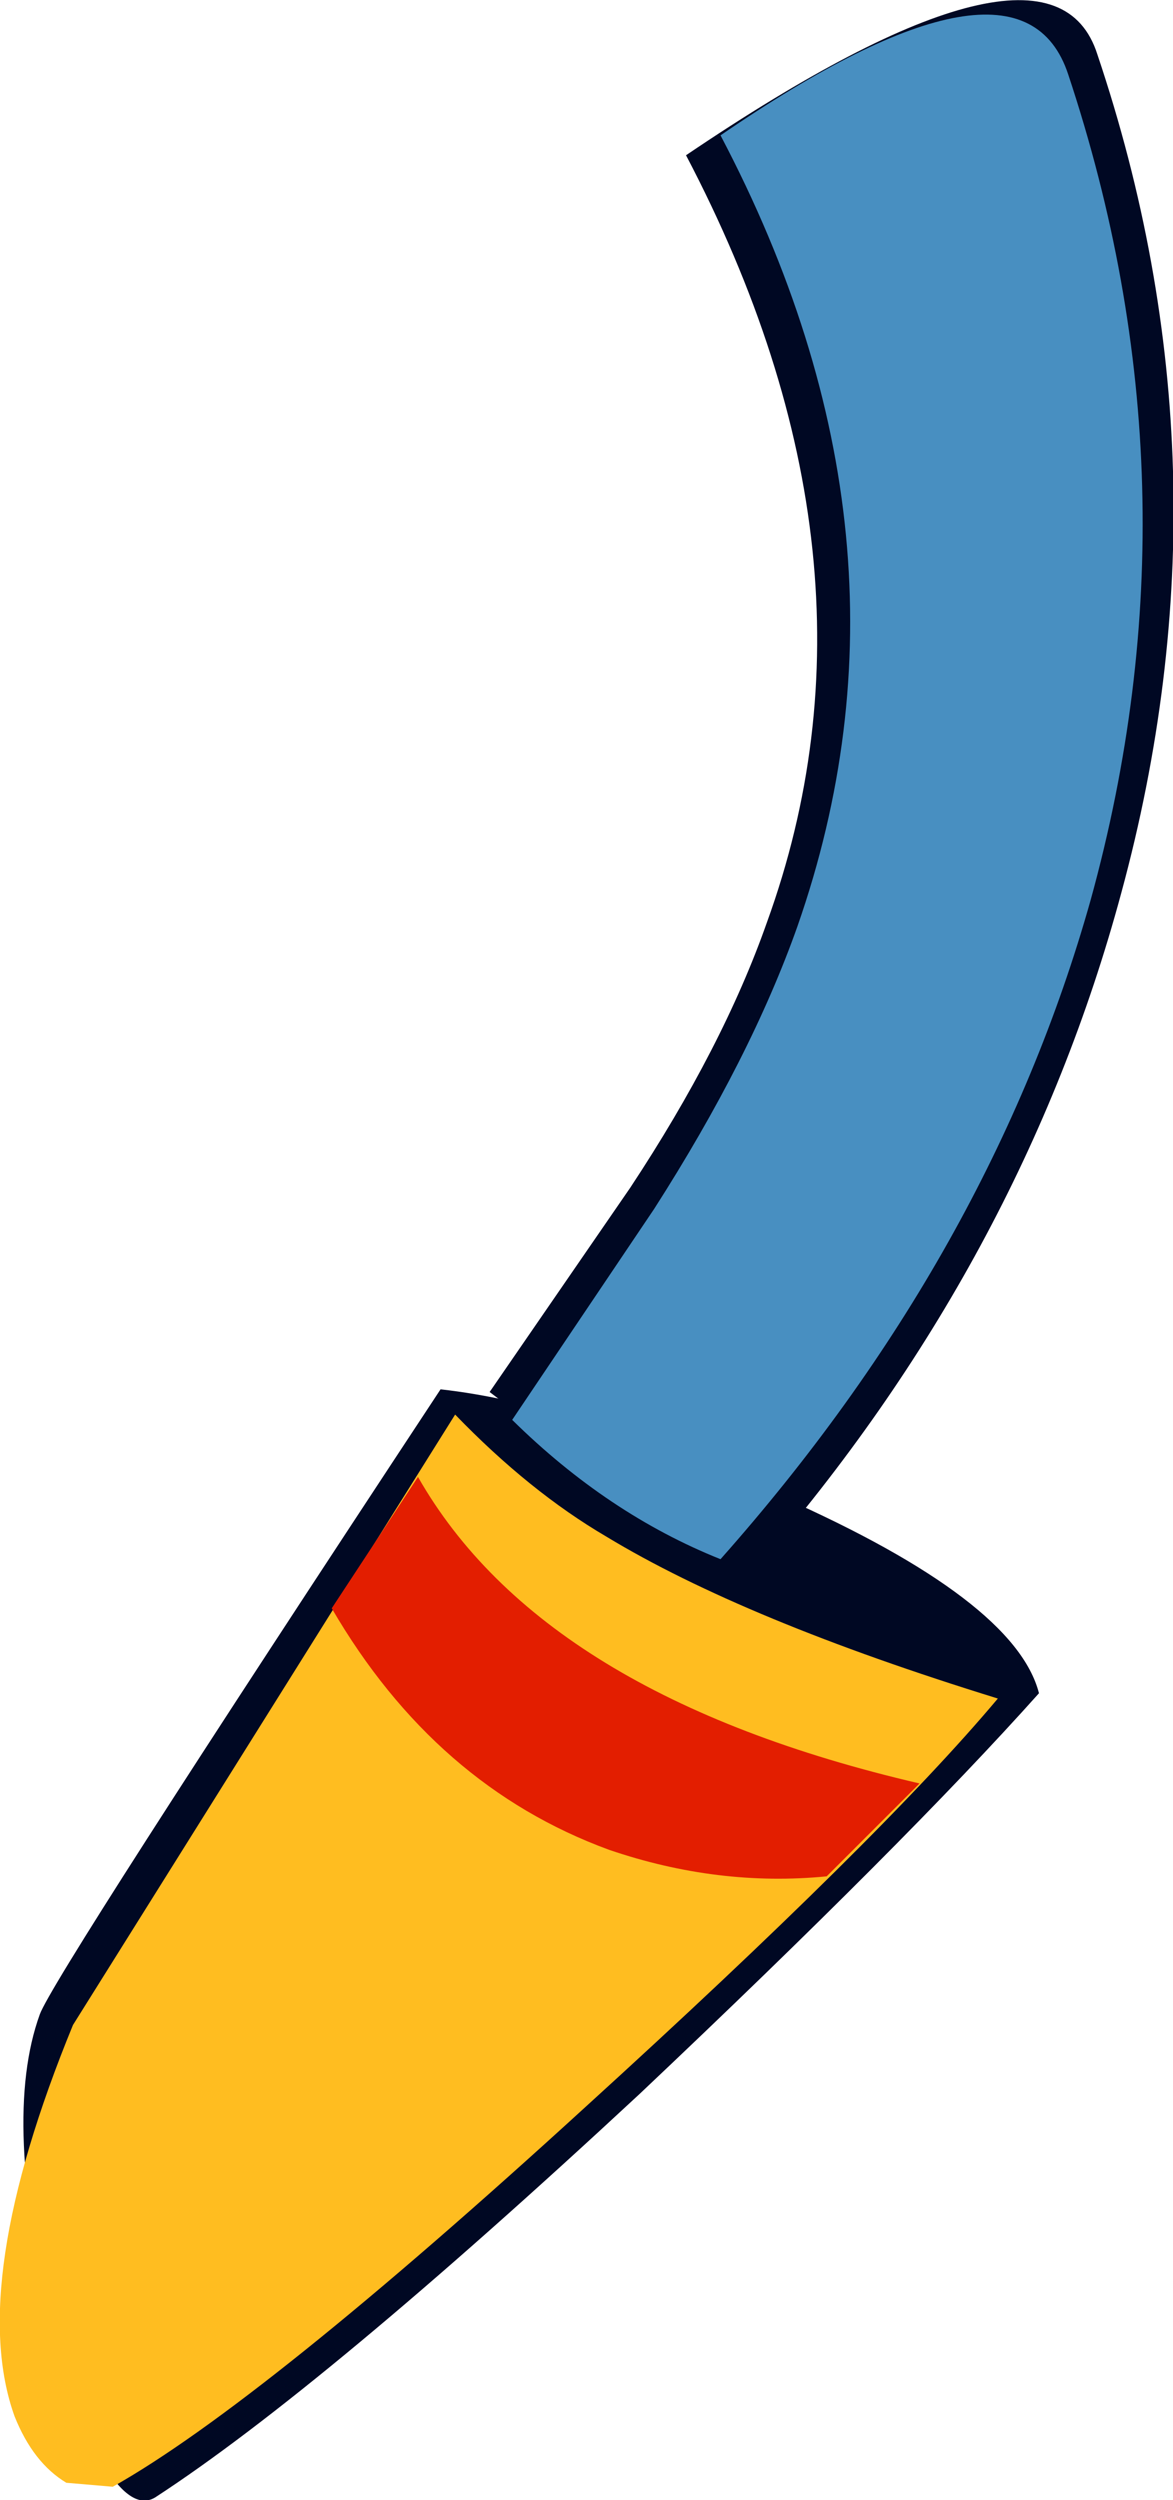 <?xml version="1.0" encoding="UTF-8" standalone="no"?>
<svg xmlns:xlink="http://www.w3.org/1999/xlink" height="94.2px" width="44.2px" xmlns="http://www.w3.org/2000/svg">
  <g transform="matrix(1.0, 0.0, 0.0, 1.0, 0.0, 0.0)">
    <path d="M2.0 87.65 Q0.05 79.9 1.5 75.9 2.0 74.5 16.6 52.35 21.65 52.9 29.45 56.4 38.25 60.3 39.15 63.8 34.1 69.45 24.1 78.9 12.15 90.0 5.85 94.1 4.95 94.65 3.8 92.7 2.8 90.85 2.0 87.65" fill="#000823" fill-rule="evenodd" stroke="none"/>
    <path d="M17.15 53.3 Q19.95 56.2 22.85 57.9 28.05 61.05 37.6 64.0 33.15 69.3 22.05 79.4 9.85 90.55 4.25 93.7 L2.5 93.55 Q1.25 92.8 0.55 91.05 -1.25 86.05 2.75 76.3 L17.15 53.3" fill="#ffbd20" fill-rule="evenodd" stroke="none"/>
    <path d="M34.65 67.2 L31.15 70.7 Q27.05 71.1 22.95 69.7 16.4 67.3 12.5 60.6 L15.75 55.65 Q20.45 63.9 34.65 67.2" fill="#e31e00" fill-rule="evenodd" stroke="none"/>
    <path d="M42.25 33.65 Q38.5 47.55 28.5 59.05 26.35 58.2 23.3 56.15 L18.45 52.45 23.75 44.75 Q27.25 39.45 28.9 34.75 33.85 21.1 25.85 5.85 39.6 -3.45 41.35 2.05 46.6 17.65 42.25 33.65" fill="#000823" fill-rule="evenodd" stroke="none"/>
    <path d="M41.1 33.9 Q37.35 47.25 27.15 58.75 22.9 57.05 19.3 53.5 L24.65 45.55 Q28.3 39.85 30.05 34.9 35.15 20.3 27.15 5.1 38.45 -2.65 40.25 2.8 45.4 18.3 41.1 33.9" fill="#488fc1" fill-rule="evenodd" stroke="none"/>
  </g>
</svg>
